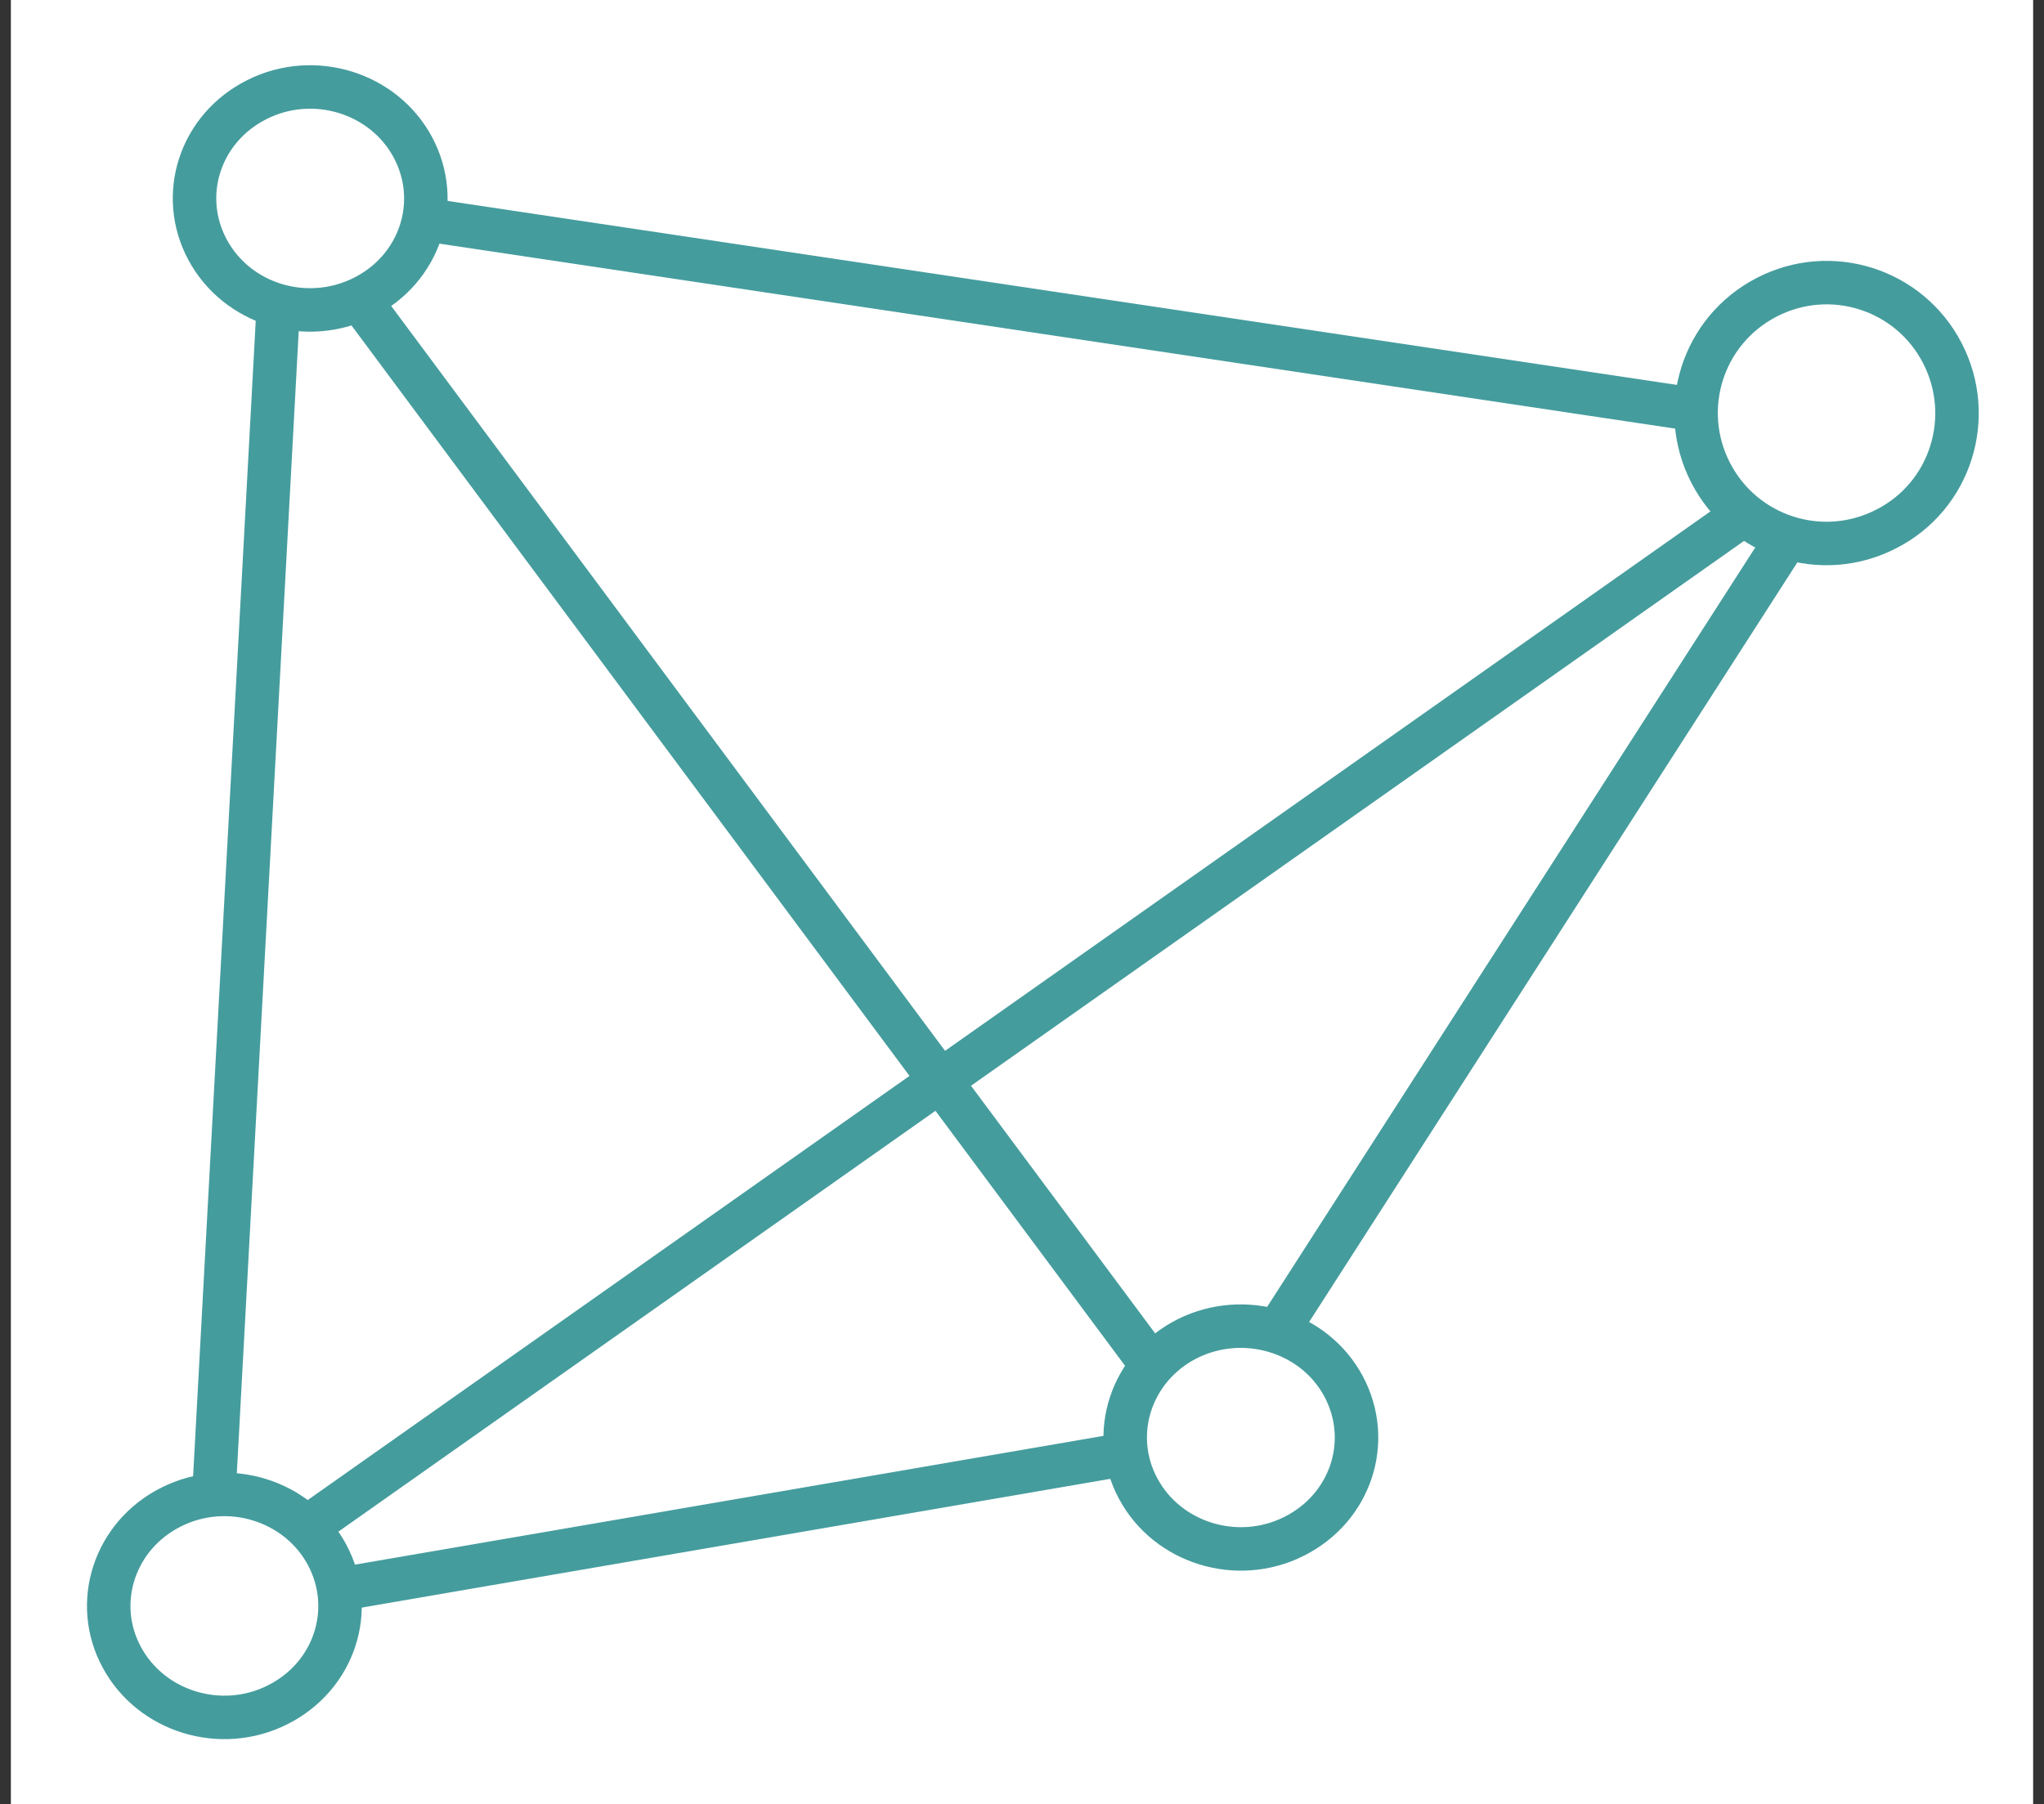 <svg width="94" height="83" viewBox="0 0 94 83" fill="none" xmlns="http://www.w3.org/2000/svg">
<rect x="0" y="0" width="94" height="83" fill="#333333" stroke="none"/>
<rect x="0.5" width="93" height="83" fill="white"/>
<path d="M83.368 21.428L11.235 72.281M13.067 9.128L55.525 66.242M13.067 9.128L9.544 74.154L55.525 66.242M13.067 9.128L85.28 19.939L55.525 66.242" stroke="#459C9D" stroke-width="2" stroke-miterlimit="10" stroke-linecap="round" stroke-linejoin="round"/>
<path d="M78.674 21.756C80.195 24.699 83.806 25.853 86.757 24.325C89.716 22.812 90.844 19.182 89.326 16.244C87.805 13.3 84.192 12.146 81.24 13.677C78.289 15.207 77.153 18.813 78.674 21.756Z" fill="white" stroke="#459C9D" stroke-width="2"/>
<path d="M59.511 70.671C56.914 71.98 53.693 70.993 52.344 68.477C50.995 65.981 52.002 62.88 54.619 61.572C57.216 60.283 60.437 61.25 61.786 63.766C63.135 66.283 62.128 69.363 59.511 70.671Z" fill="white" stroke="#459C9D" stroke-width="2" stroke-miterlimit="10" stroke-linecap="round" stroke-linejoin="round"/>
<path d="M12.765 78.421C10.168 79.73 6.947 78.743 5.598 76.227C4.249 73.731 5.256 70.63 7.873 69.322C10.47 68.013 13.691 68.999 15.04 71.516C16.389 74.032 15.382 77.113 12.765 78.421Z" fill="white" stroke="#459C9D" stroke-width="2" stroke-miterlimit="10" stroke-linecap="round" stroke-linejoin="round"/>
<path d="M16.711 13.678C14.094 14.987 10.893 14 9.544 11.484C8.195 8.967 9.202 5.887 11.819 4.579C14.416 3.27 17.637 4.257 18.986 6.773C20.335 9.29 19.328 12.37 16.711 13.678Z" fill="white" stroke="#459C9D" stroke-width="2" stroke-miterlimit="10" stroke-linecap="round" stroke-linejoin="round"/>
</svg>
